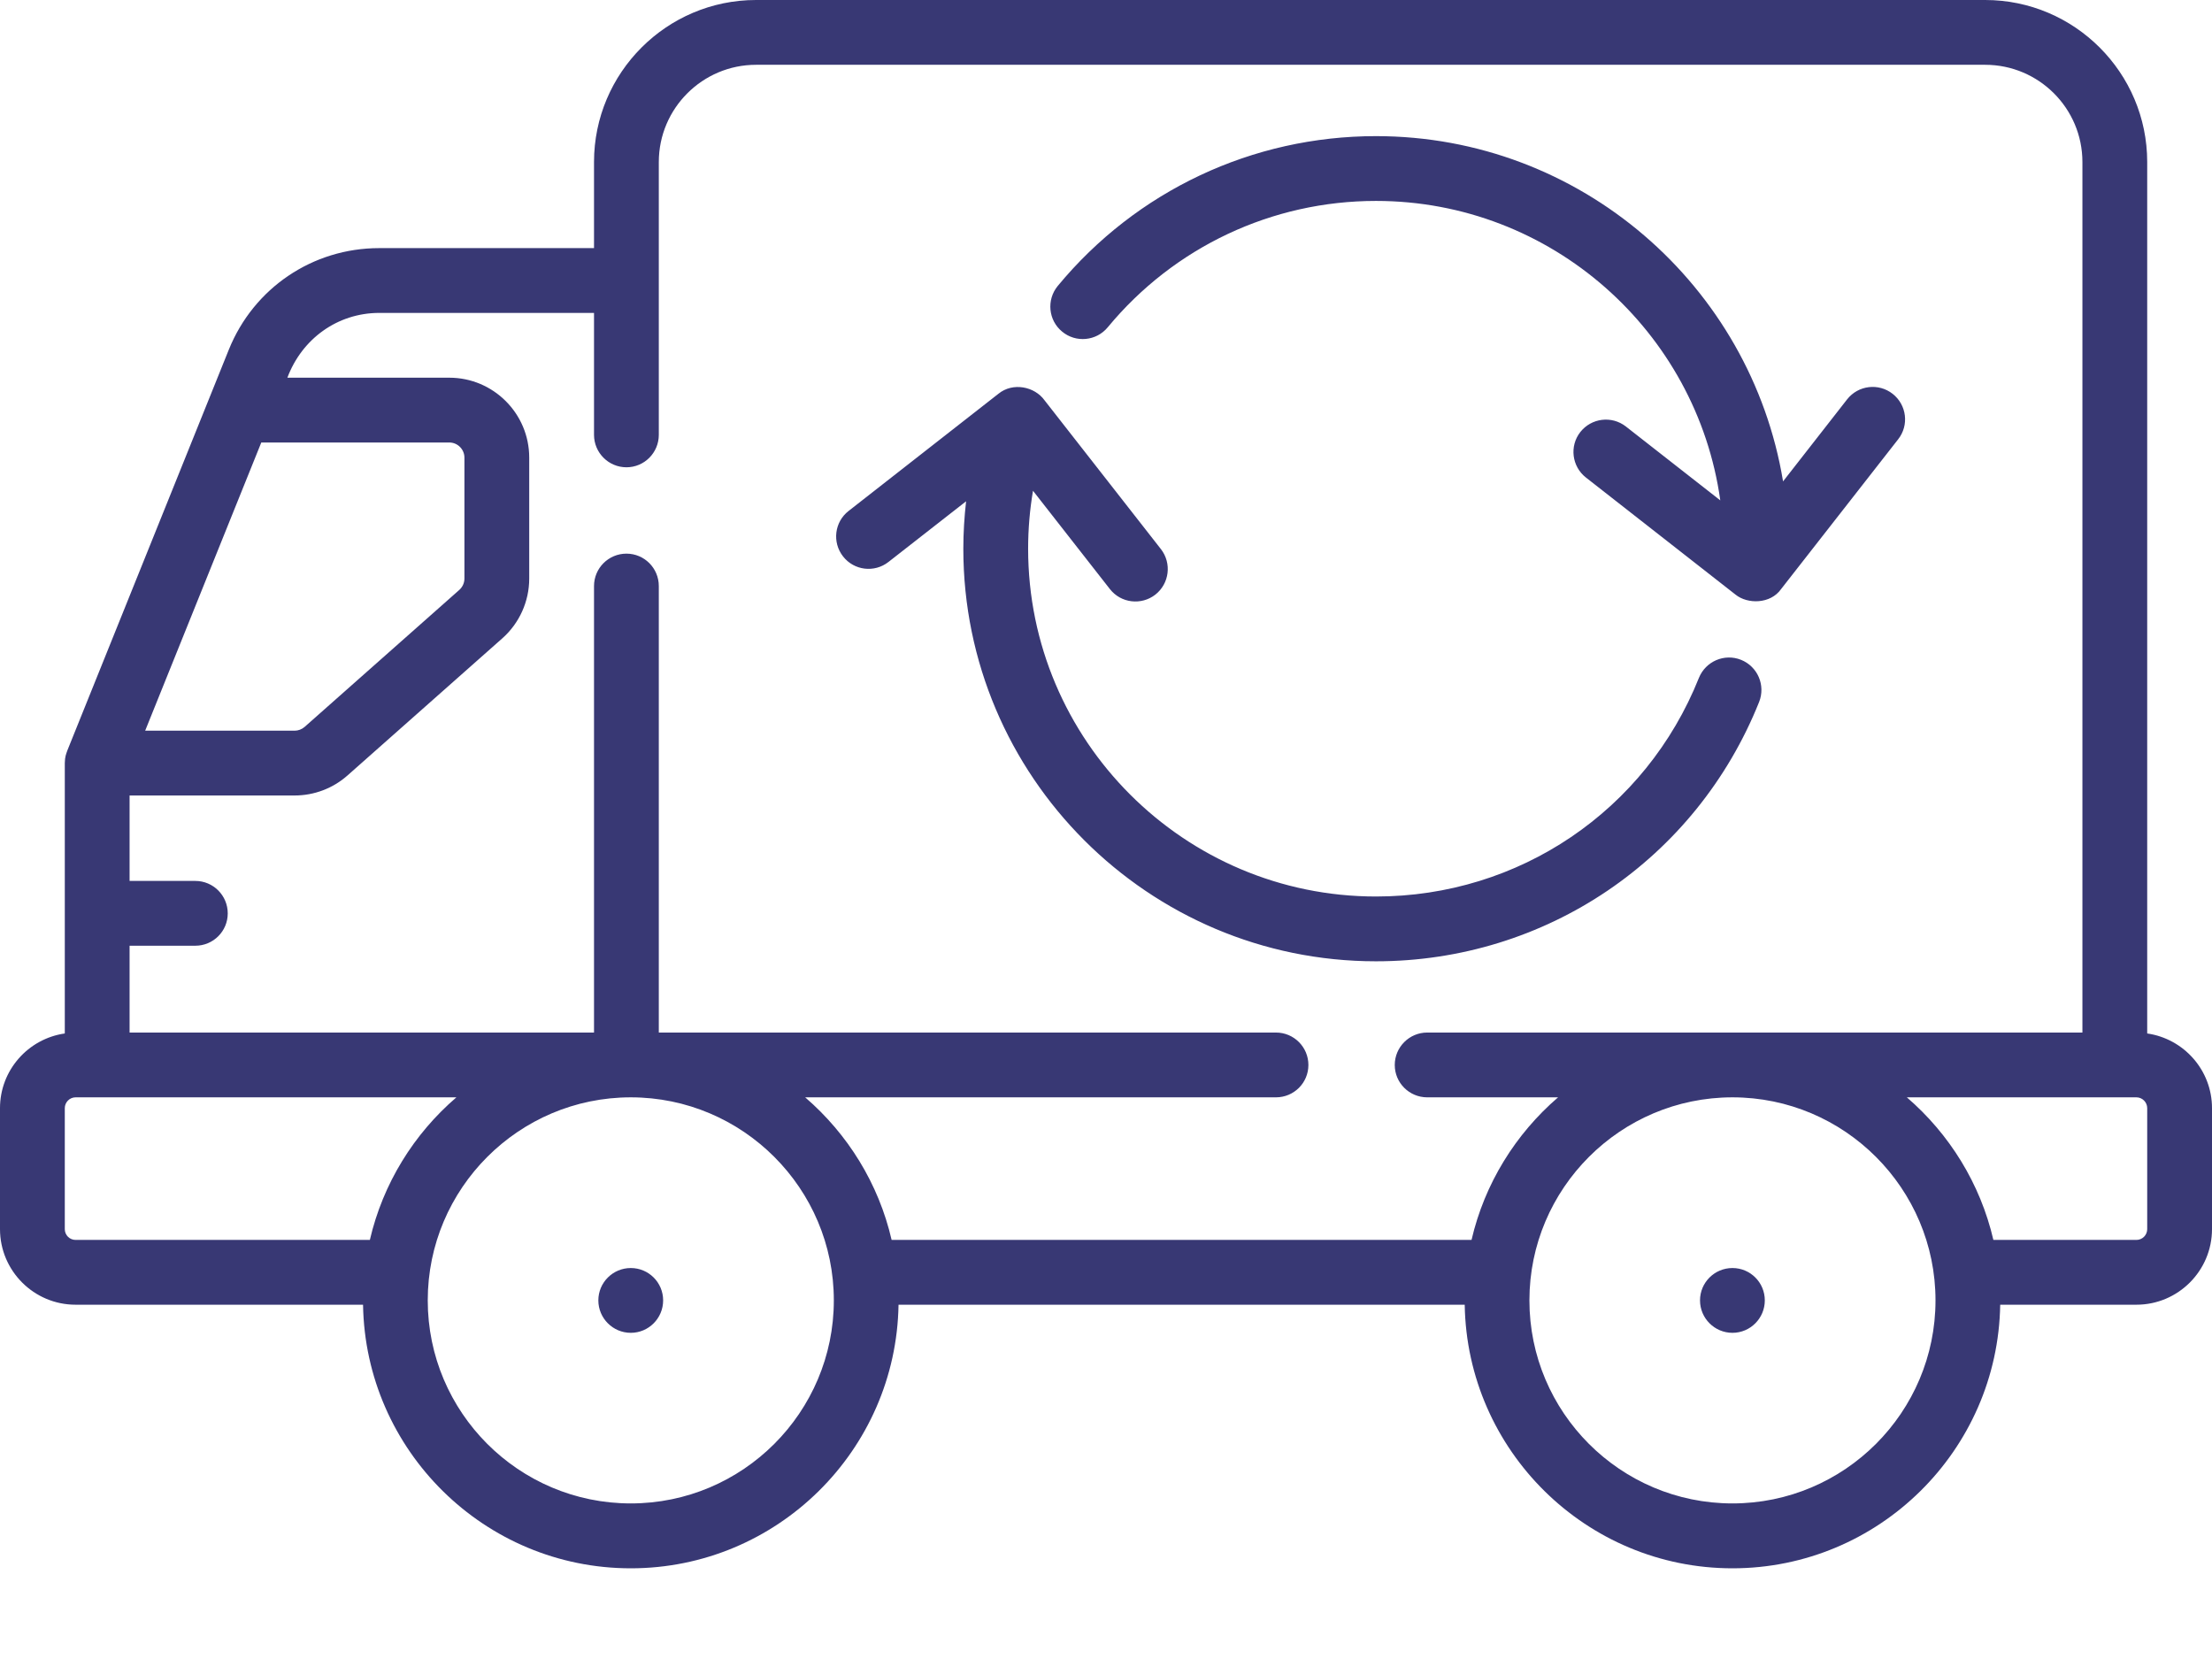 <svg width="24" height="18" viewBox="0 0 24 18" fill="none" xmlns="http://www.w3.org/2000/svg">
<path d="M6.844 13.758C6.65 13.758 6.492 13.915 6.492 14.109C6.492 14.303 6.65 14.461 6.844 14.461C7.038 14.461 7.195 14.303 7.195 14.109C7.195 13.915 7.038 13.758 6.844 13.758ZM19.086 7.617C19.158 7.436 19.071 7.232 18.89 7.159C18.71 7.087 18.506 7.175 18.433 7.355C17.857 8.796 16.481 9.727 14.929 9.727C12.848 9.727 11.155 8.034 11.155 5.953C11.155 5.741 11.173 5.531 11.208 5.325L12.042 6.391C12.162 6.545 12.383 6.57 12.535 6.452C12.688 6.332 12.715 6.111 12.596 5.958L11.333 4.343C11.226 4.194 10.989 4.144 10.832 4.273L9.207 5.544C9.054 5.663 9.027 5.884 9.147 6.037C9.266 6.19 9.487 6.217 9.64 6.097L10.482 5.439C10.463 5.609 10.452 5.78 10.452 5.953C10.452 8.422 12.46 10.43 14.929 10.43C16.77 10.43 18.402 9.325 19.086 7.617ZM11.524 3.598C11.673 3.722 11.895 3.701 12.019 3.551C12.739 2.68 13.8 2.18 14.929 2.18C16.832 2.18 18.409 3.596 18.665 5.429L17.64 4.627C17.487 4.508 17.266 4.535 17.146 4.688C17.027 4.84 17.054 5.061 17.207 5.181L18.831 6.452C18.961 6.557 19.21 6.555 19.325 6.391L20.595 4.766C20.715 4.614 20.688 4.393 20.535 4.273C20.382 4.153 20.161 4.18 20.041 4.333L19.346 5.223C18.996 3.101 17.149 1.477 14.929 1.477C13.589 1.477 12.331 2.069 11.476 3.103C11.353 3.253 11.374 3.475 11.524 3.598ZM23.297 11.213V1.758C23.297 0.789 22.508 0 21.539 0H8.203C7.234 0 6.445 0.789 6.445 1.758V2.692H4.114C3.393 2.692 2.753 3.124 2.483 3.793C2.483 3.793 0.732 8.141 0.731 8.142C0.716 8.186 0.705 8.206 0.703 8.279V11.213C0.306 11.27 0 11.611 0 12.023V13.336C0 13.788 0.368 14.156 0.82 14.156H3.939C3.964 15.737 5.257 17.016 6.844 17.016C8.431 17.016 9.724 15.737 9.749 14.156H15.892C15.917 15.737 17.21 17.016 18.797 17.016C20.384 17.016 21.677 15.737 21.702 14.156H23.18C23.632 14.156 24 13.788 24 13.336V12.023C24 11.611 23.694 11.27 23.297 11.213ZM2.835 4.801H4.875C4.965 4.801 5.039 4.875 5.039 4.965V6.277C5.039 6.324 5.019 6.368 4.984 6.4L3.305 7.887C3.275 7.913 3.236 7.928 3.196 7.928H1.575L2.835 4.801ZM0.82 13.453C0.756 13.453 0.703 13.401 0.703 13.336V12.023C0.703 11.959 0.756 11.906 0.82 11.906H4.952C4.49 12.303 4.155 12.841 4.013 13.453H0.82ZM6.844 16.312C5.629 16.312 4.641 15.324 4.641 14.109C4.641 12.895 5.629 11.906 6.844 11.906C8.059 11.906 9.047 12.895 9.047 14.109C9.047 15.324 8.059 16.312 6.844 16.312ZM9.674 13.453C9.533 12.841 9.197 12.303 8.736 11.906H13.844C14.039 11.906 14.196 11.749 14.196 11.555C14.196 11.361 14.039 11.203 13.844 11.203H7.148V6.359C7.148 6.164 6.991 6.007 6.797 6.007C6.603 6.007 6.445 6.164 6.445 6.359V11.203H1.406V10.261H2.119C2.314 10.261 2.471 10.104 2.471 9.91C2.471 9.716 2.314 9.558 2.119 9.558H1.406V8.631H3.196C3.408 8.631 3.612 8.554 3.771 8.413L5.45 6.926C5.636 6.761 5.742 6.525 5.742 6.277V4.965C5.742 4.487 5.353 4.098 4.875 4.098H3.118C3.276 3.677 3.66 3.396 4.114 3.395H6.445V4.718C6.445 4.912 6.603 5.07 6.797 5.07C6.991 5.07 7.148 4.912 7.148 4.718V1.758C7.148 1.176 7.622 0.703 8.203 0.703H21.539C22.121 0.703 22.594 1.176 22.594 1.758V11.203H15.485C15.291 11.203 15.133 11.361 15.133 11.555C15.133 11.749 15.291 11.906 15.485 11.906H16.905C16.444 12.303 16.108 12.841 15.966 13.453H9.674ZM18.797 16.312C17.582 16.312 16.594 15.324 16.594 14.109C16.594 12.895 17.582 11.906 18.797 11.906C20.012 11.906 21 12.895 21 14.109C21 15.324 20.012 16.312 18.797 16.312ZM23.297 13.336C23.297 13.401 23.244 13.453 23.18 13.453H21.628C21.486 12.841 21.15 12.303 20.689 11.906H23.18C23.244 11.906 23.297 11.959 23.297 12.023V13.336ZM18.797 13.758C18.603 13.758 18.445 13.915 18.445 14.109C18.445 14.303 18.603 14.461 18.797 14.461C18.991 14.461 19.148 14.303 19.148 14.109C19.148 13.915 18.991 13.758 18.797 13.758Z" fill="#383874"/>
</svg>

